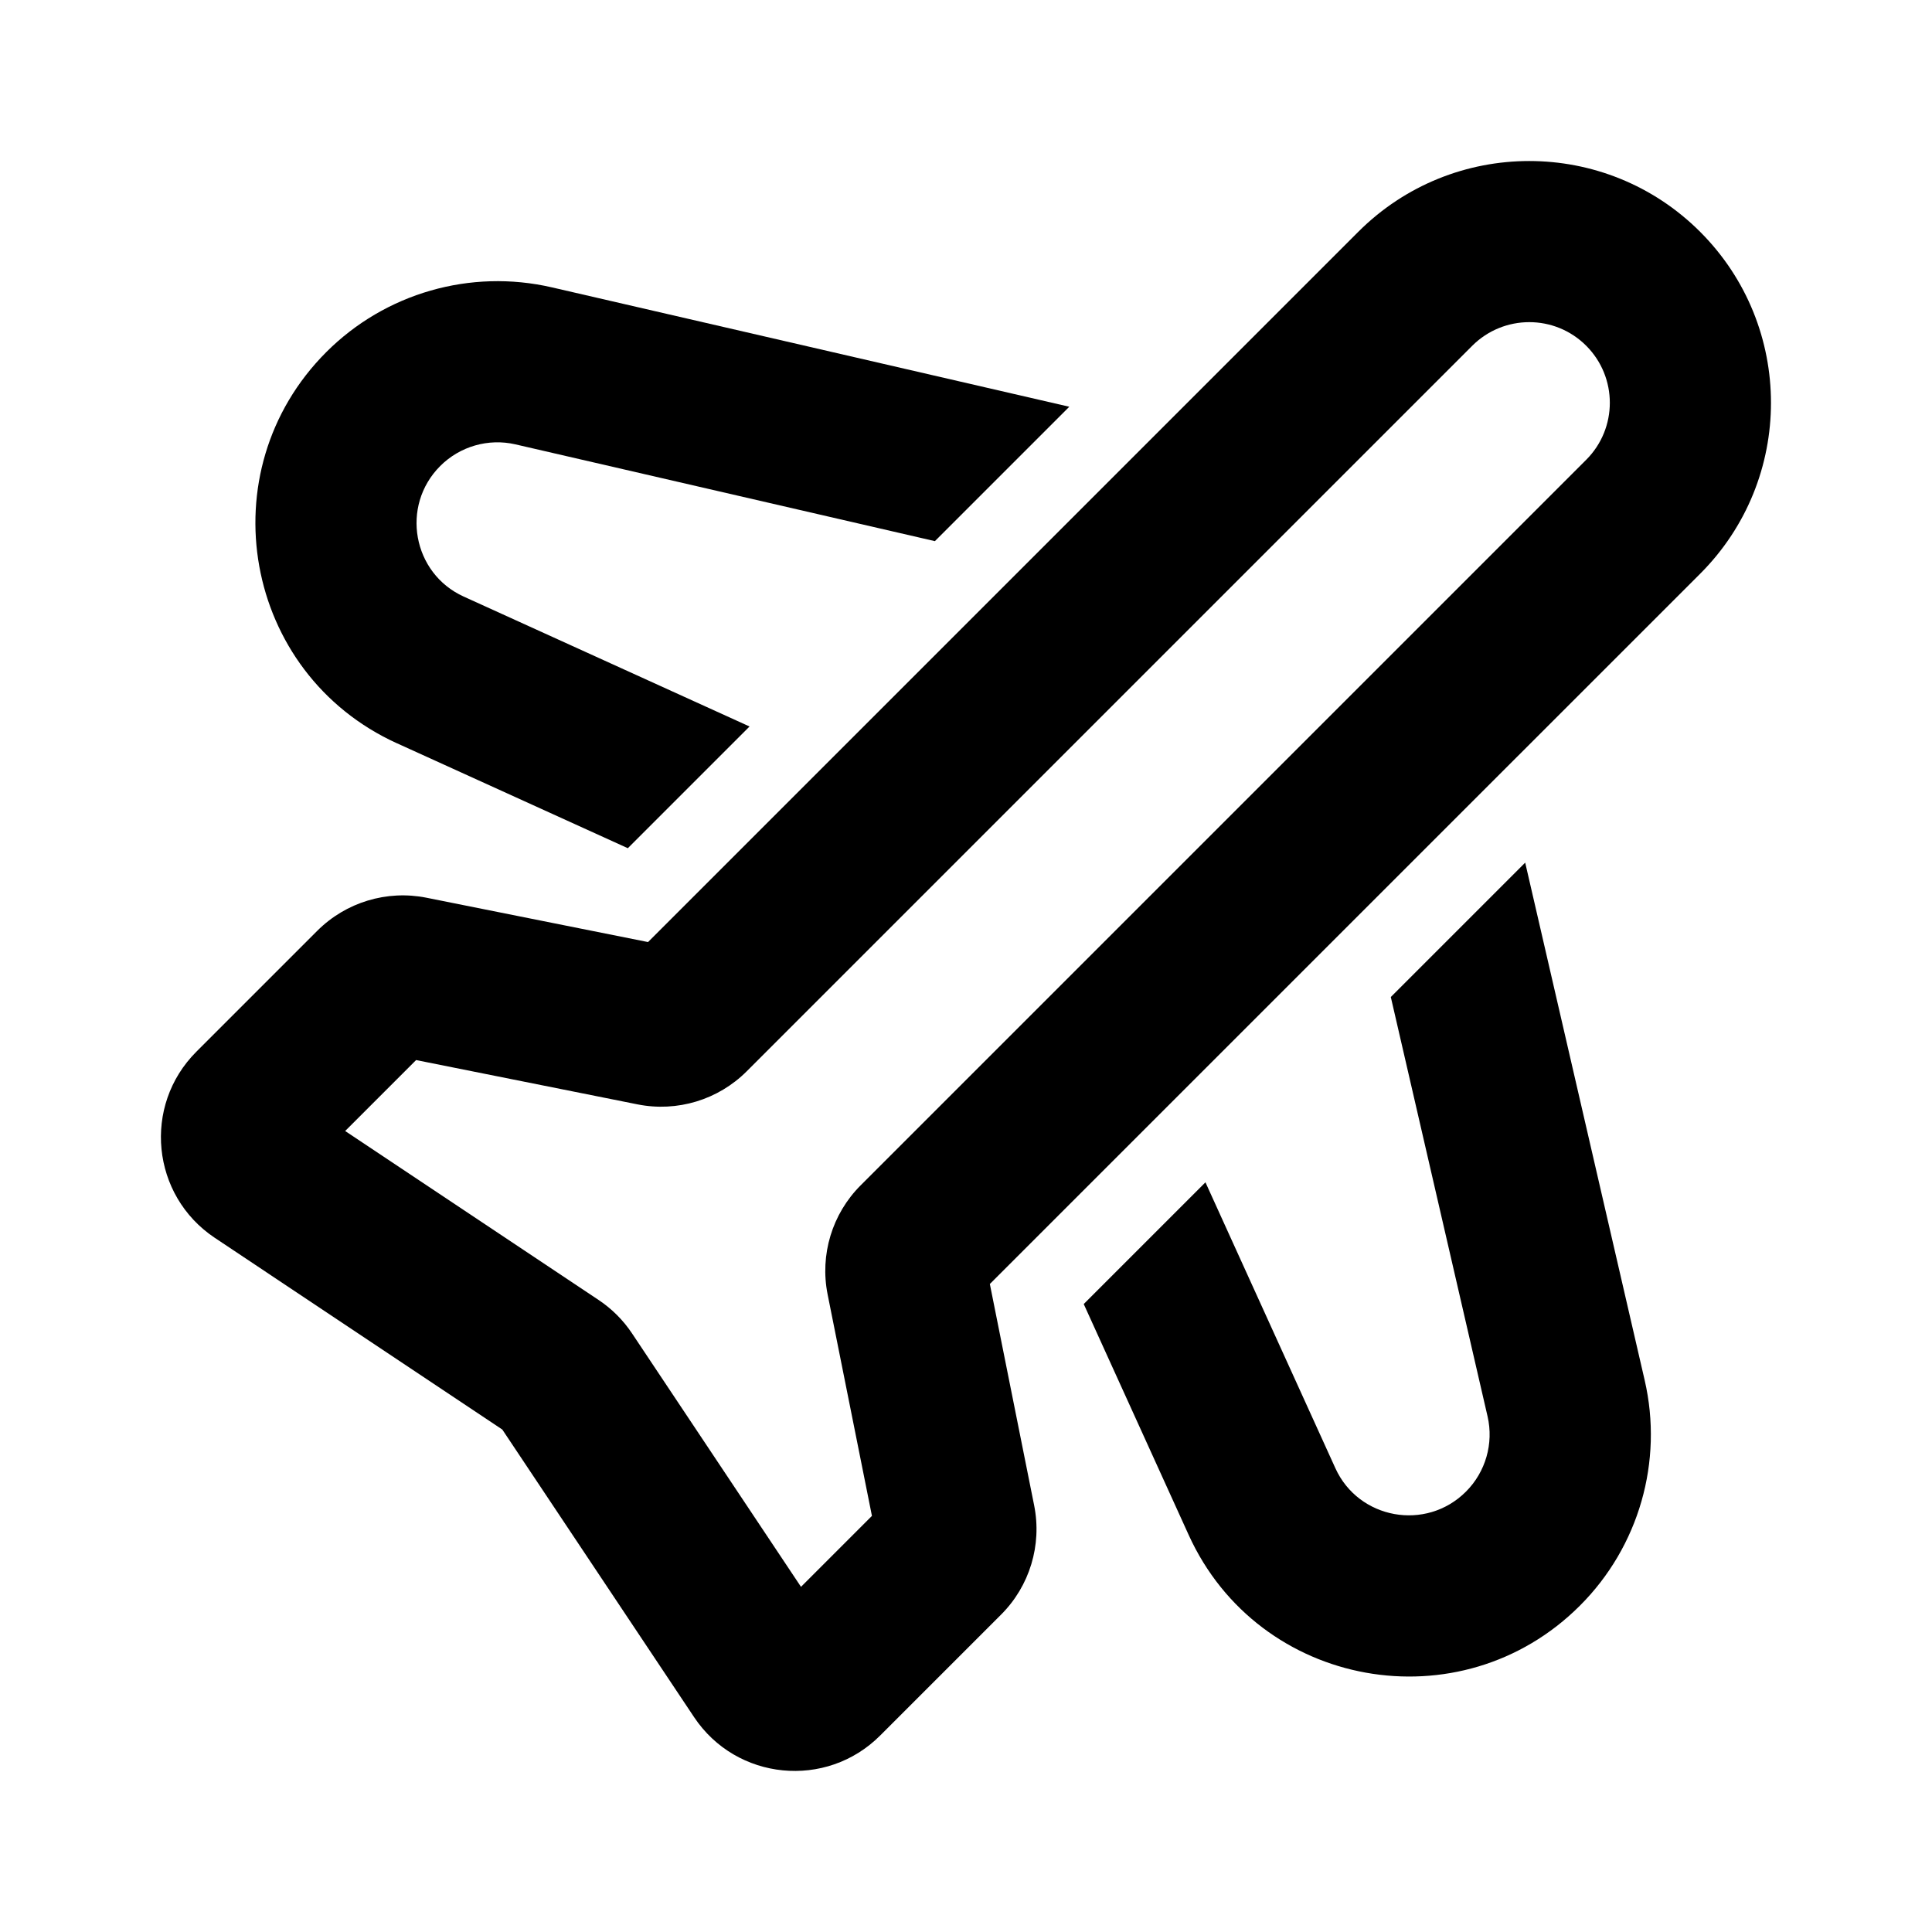 <svg height="32" viewBox="0 0 32 32" width="32" xmlns="http://www.w3.org/2000/svg"><path d="m6.576 12.312c-2.549-1.159-3.145-4.506-1.171-6.481.975-.975 2.387-1.382 3.733-1.072l8.573 1.978-2.226 2.226-6.948-1.603c-.447-.103-.919.032-1.245.358-.662.662-.457 1.779.388 2.163l4.735 2.152-2.016 2.016-3.824-1.738z"/><path d="m10.733 15.604 11.764-11.764c1.564-1.564 4.099-1.564 5.663 0s1.564 4.099 0 5.663l-11.765 11.764.734 3.668c.131.656-.074 1.335-.548 1.808l-2.003 2.003c-.893.893-2.381.746-3.082-.305l-3.176-4.763-4.763-3.176c-1.051-.701-1.199-2.188-.305-3.082l2.003-2.003c.473-.473 1.152-.679 1.808-.548l3.668.734zm15.54-7.989c.521-.521.521-1.366 0-1.888s-1.366-.521-1.888 0l-12.017 12.017c-.473.473-1.152.679-1.808.548l-3.668-.734-1.175 1.175 4.197 2.798c.22.147.409.335.555.555l2.798 4.197 1.175-1.175-.734-3.668c-.131-.656.074-1.335.548-1.808z"/><path d="m23.036 16.514 2.226-2.226 1.979 8.573c.311 1.346-.096 2.758-1.072 3.733-1.974 1.974-5.322 1.378-6.481-1.171l-1.738-3.824 2.016-2.016 2.152 4.735c.384.845 1.501 1.05 2.163.388.326-.326.461-.798.358-1.245l-1.603-6.948z"/></svg>